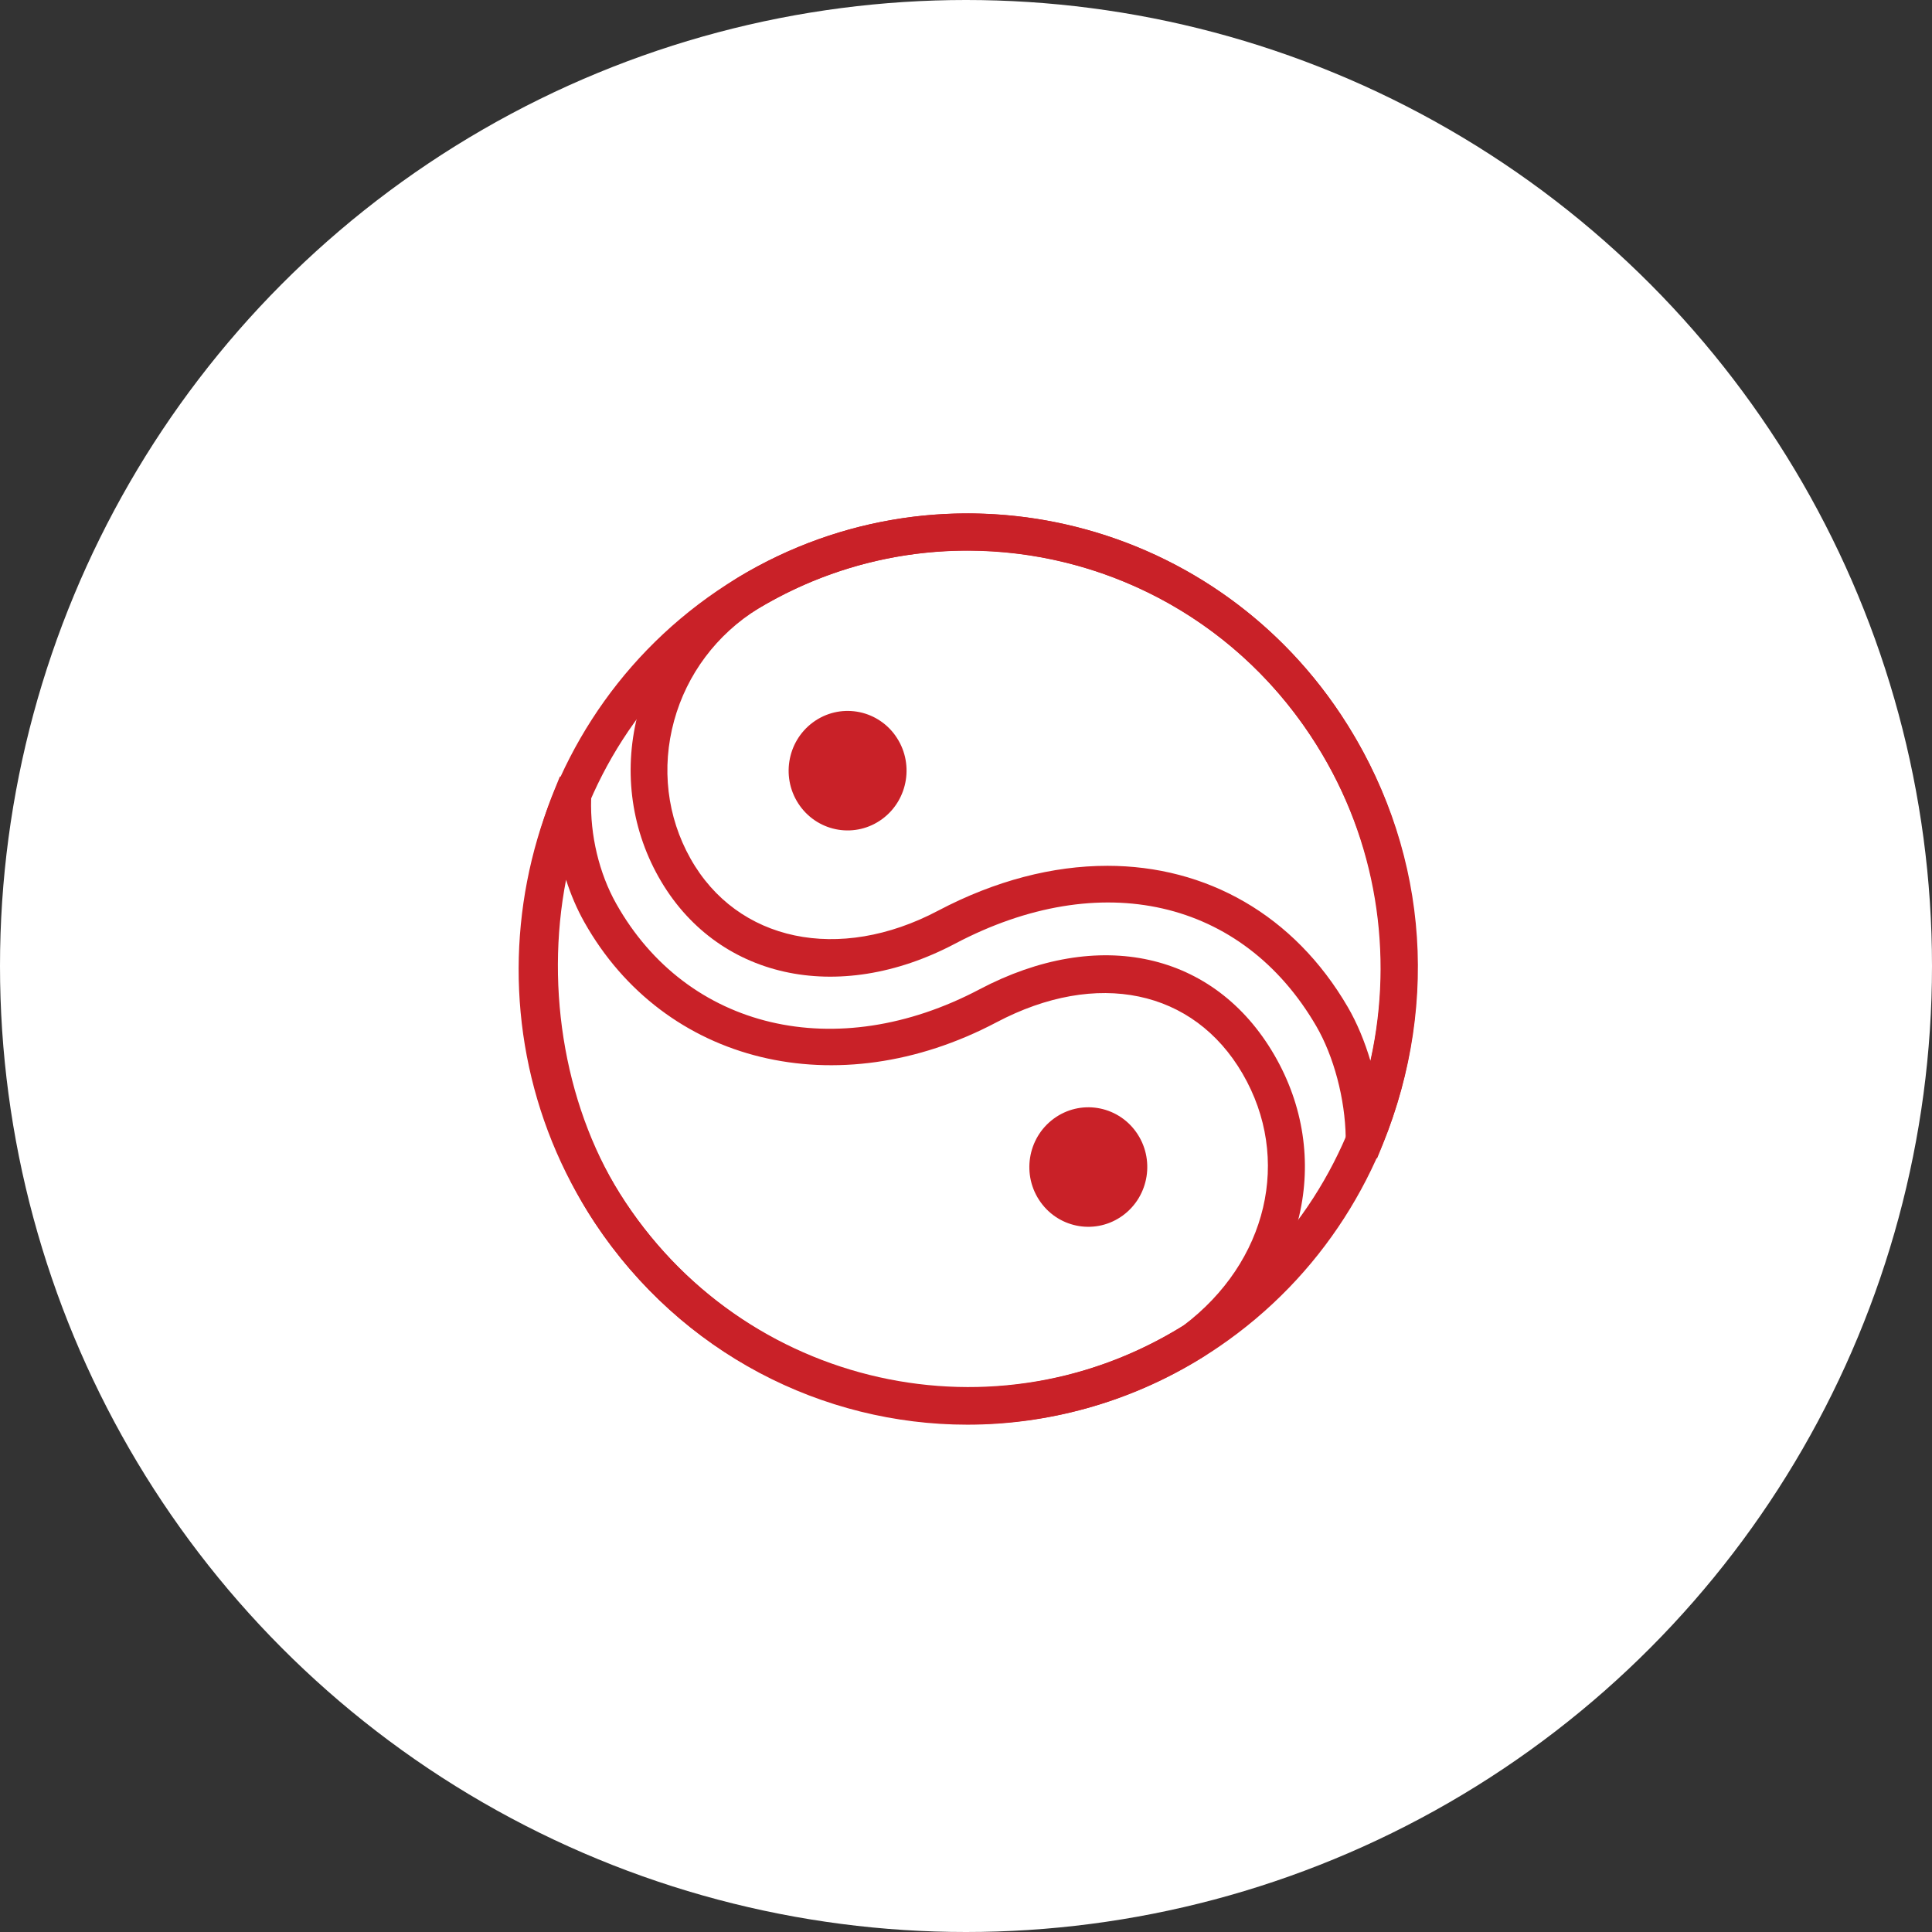 <svg width="160" height="160" viewBox="0 0 160 160" xmlns="http://www.w3.org/2000/svg"><rect x="0" y="0" width="160" height="160" fill="#333333" stroke="none"/><title>homepage_circle-1_fair-trade</title><desc>Created with Sketch.</desc><g fill="none" fill-rule="evenodd"><g><g><g><g transform="translate(0 0)"><circle fill="#fff" cx="80" cy="80" r="80"/><g fill="#C92128"><path d="M74.146 60.915c1.584 2.21 1.097 5.306-1.085 6.913-2.182 1.606-5.235 1.115-6.82-1.096-1.582-2.21-1.096-5.306 1.087-6.912 2.183-1.606 5.236-1.116 6.82 1.095"/><path d="M94.082 93.74c1.583 2.212 1.098 5.307-1.085 6.914-2.183 1.606-5.236 1.115-6.82-1.096-1.584-2.212-1.097-5.306 1.086-6.912 2.182-1.606 5.235-1.117 6.82 1.095"/><path d="M114.045 95.932l-1.296-.184c-.742-.14-1.29-.794-1.303-1.557-.05-3.183-.986-6.713-2.44-9.214-6.116-10.51-17.855-13.185-29.91-6.827-9.74 5.147-19.838 2.873-24.557-5.526-2.347-4.176-2.93-9.063-1.644-13.758 1.265-4.615 4.22-8.556 8.327-11.1 16.96-10.168 38.837-5.147 49.828 11.42 7.057 10.638 8.32 23.61 3.464 35.59l-.47 1.156zm-22.35-24.23c8.204 0 15.473 4.05 19.93 11.71.758 1.304 1.396 2.84 1.877 4.47 2.11-9.312.396-18.88-4.975-26.976-10.092-15.214-30.184-19.826-45.737-10.5-3.428 2.124-5.907 5.425-6.964 9.285-1.07 3.9-.588 7.952 1.356 11.41 3.865 6.88 12.3 8.656 20.51 4.317 4.74-2.5 9.512-3.715 14.003-3.715z"/><path d="M80.115 117.986c-11.98 0-23.664-5.88-30.84-16.7-6.638-10.002-8-24.385-3.39-35.788l.482-1.19 1.33.22c.753.163 1.284.847 1.26 1.627-.096 3.003.66 6.163 2.07 8.675 5.864 10.438 18.238 13.357 30.09 7.103 9.88-5.212 19.46-3.084 24.407 5.42 4.918 8.455 2.546 18.71-5.767 24.943l-.27.17c-6.077 3.733-12.77 5.52-19.372 5.52zM46.88 72.856c-1.78 9.153-.027 19.26 4.916 26.712 10.26 15.463 30.545 19.94 46.206 10.21 6.974-5.263 8.99-13.832 4.903-20.86-4.058-6.975-12.06-8.645-20.383-4.253-13.17 6.95-27.527 3.455-34.138-8.31-.607-1.082-1.112-2.263-1.505-3.498z"/><path d="M80.218 117.95c-11.988 0-23.767-5.845-30.944-16.663-11.453-17.262-6.913-40.75 10.12-52.357 17.032-11.607 40.205-7.005 51.657 10.256 11.452 17.263 6.913 40.75-10.12 52.357-6.356 4.333-13.57 6.407-20.712 6.407zm-.108-72.346c-6.558 0-13.182 1.904-19.022 5.884-15.64 10.658-19.808 32.227-9.292 48.08 10.517 15.85 31.798 20.08 47.44 9.418 15.64-10.66 19.81-32.227 9.29-48.08-6.59-9.934-17.408-15.302-28.416-15.302z"/></g></g></g></g></g></g></svg>